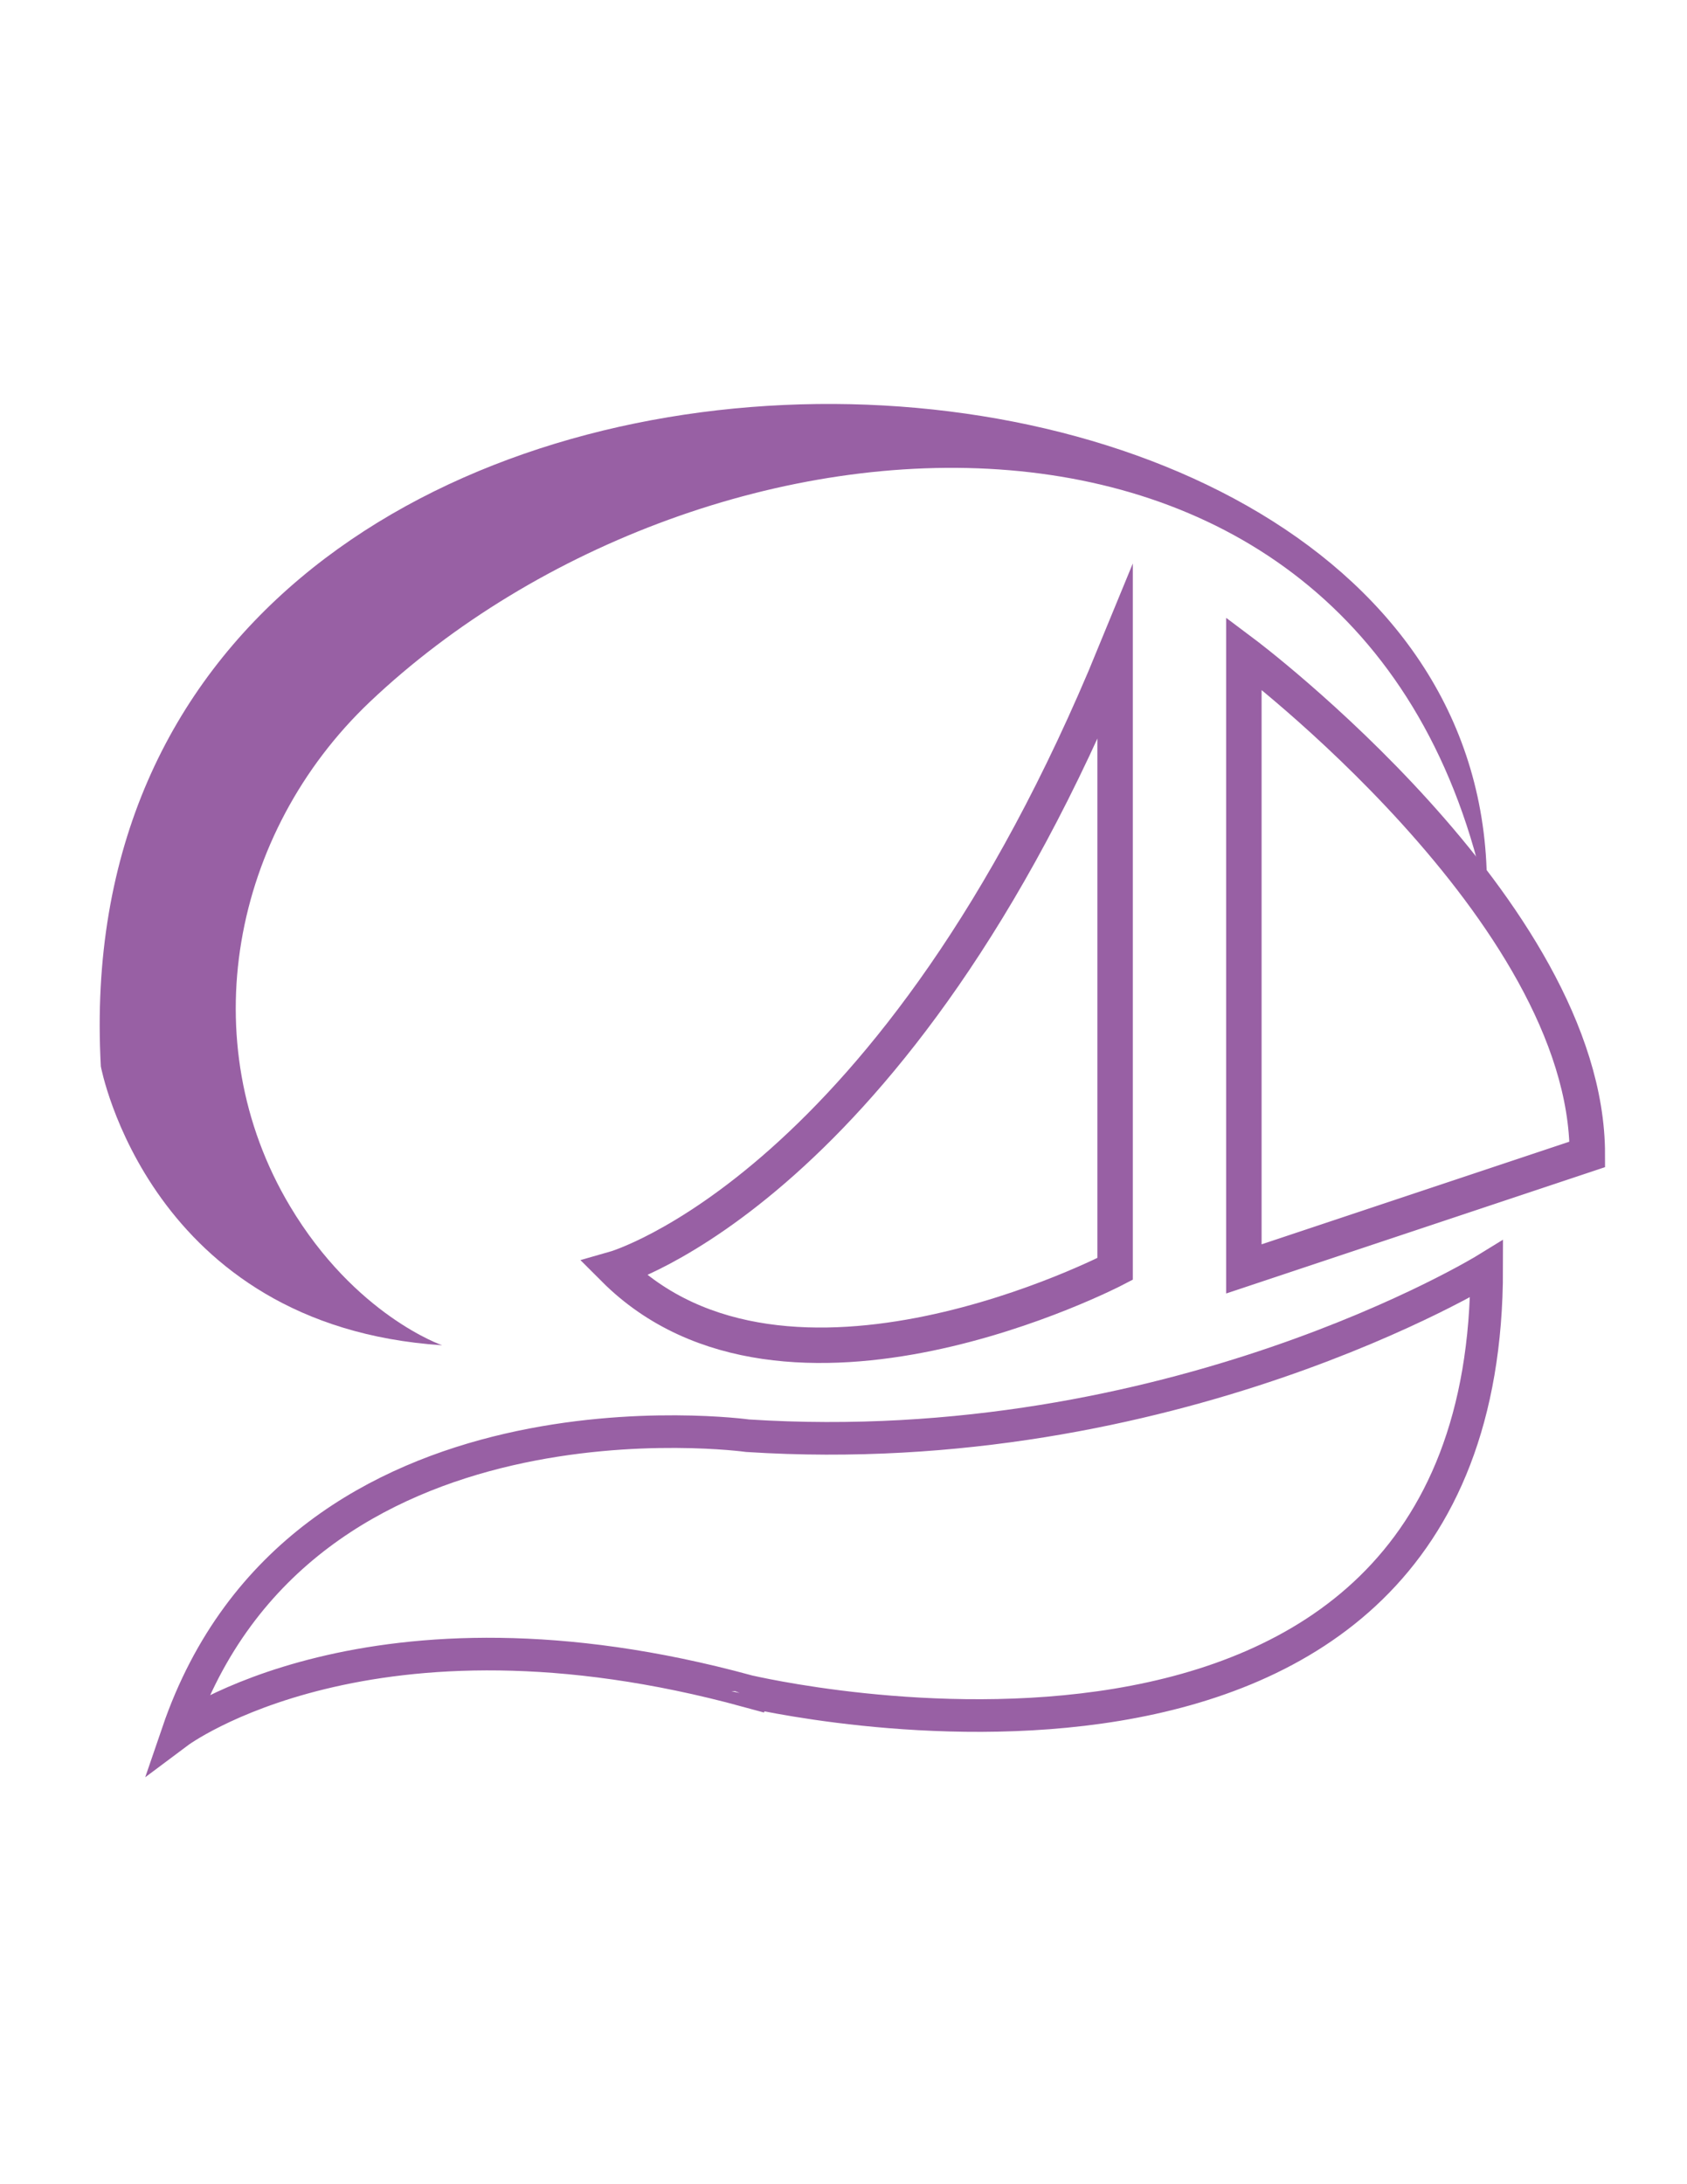 <svg id="Layer_1" data-name="Layer 1" xmlns="http://www.w3.org/2000/svg" viewBox="0 0 612 792"><defs><style>.cls-1,.cls-2{fill:none;stroke:#9860a4;stroke-linecap:round;stroke-miterlimit:10;}.cls-1{stroke-width:12.85px;}.cls-2{stroke-width:11.83px;}.cls-3{fill:#9860a4;}</style></defs><path class="cls-1" d="M451.25,460.11V236.89s124.59,93.44,124.59,181.69Z"/><path class="cls-1" d="M404.53,236.89V460.11s-119.4,62.3-181.69,0C222.84,460.11,324.79,431.18,404.53,236.89Z"/><path class="cls-2" d="M539.33,460.11S425.14,530.46,271.24,520.6c0,0-162.24-22.52-206.76,107.62,0,0,69.94-52.36,206.76-15C271.24,613.2,539.33,677.41,539.33,460.11Z"/><path class="cls-3" d="M539.33,326.48c7.8-242.85-520-256.24-502.75,60.2,0,0,17.44,94.12,123.81,101.12,0,0-31.55-10.82-55.22-50.48C69.68,377.85,84,302.06,134.23,254.45,255.58,139.53,496.34,121.51,539.33,326.48Z"/></svg>